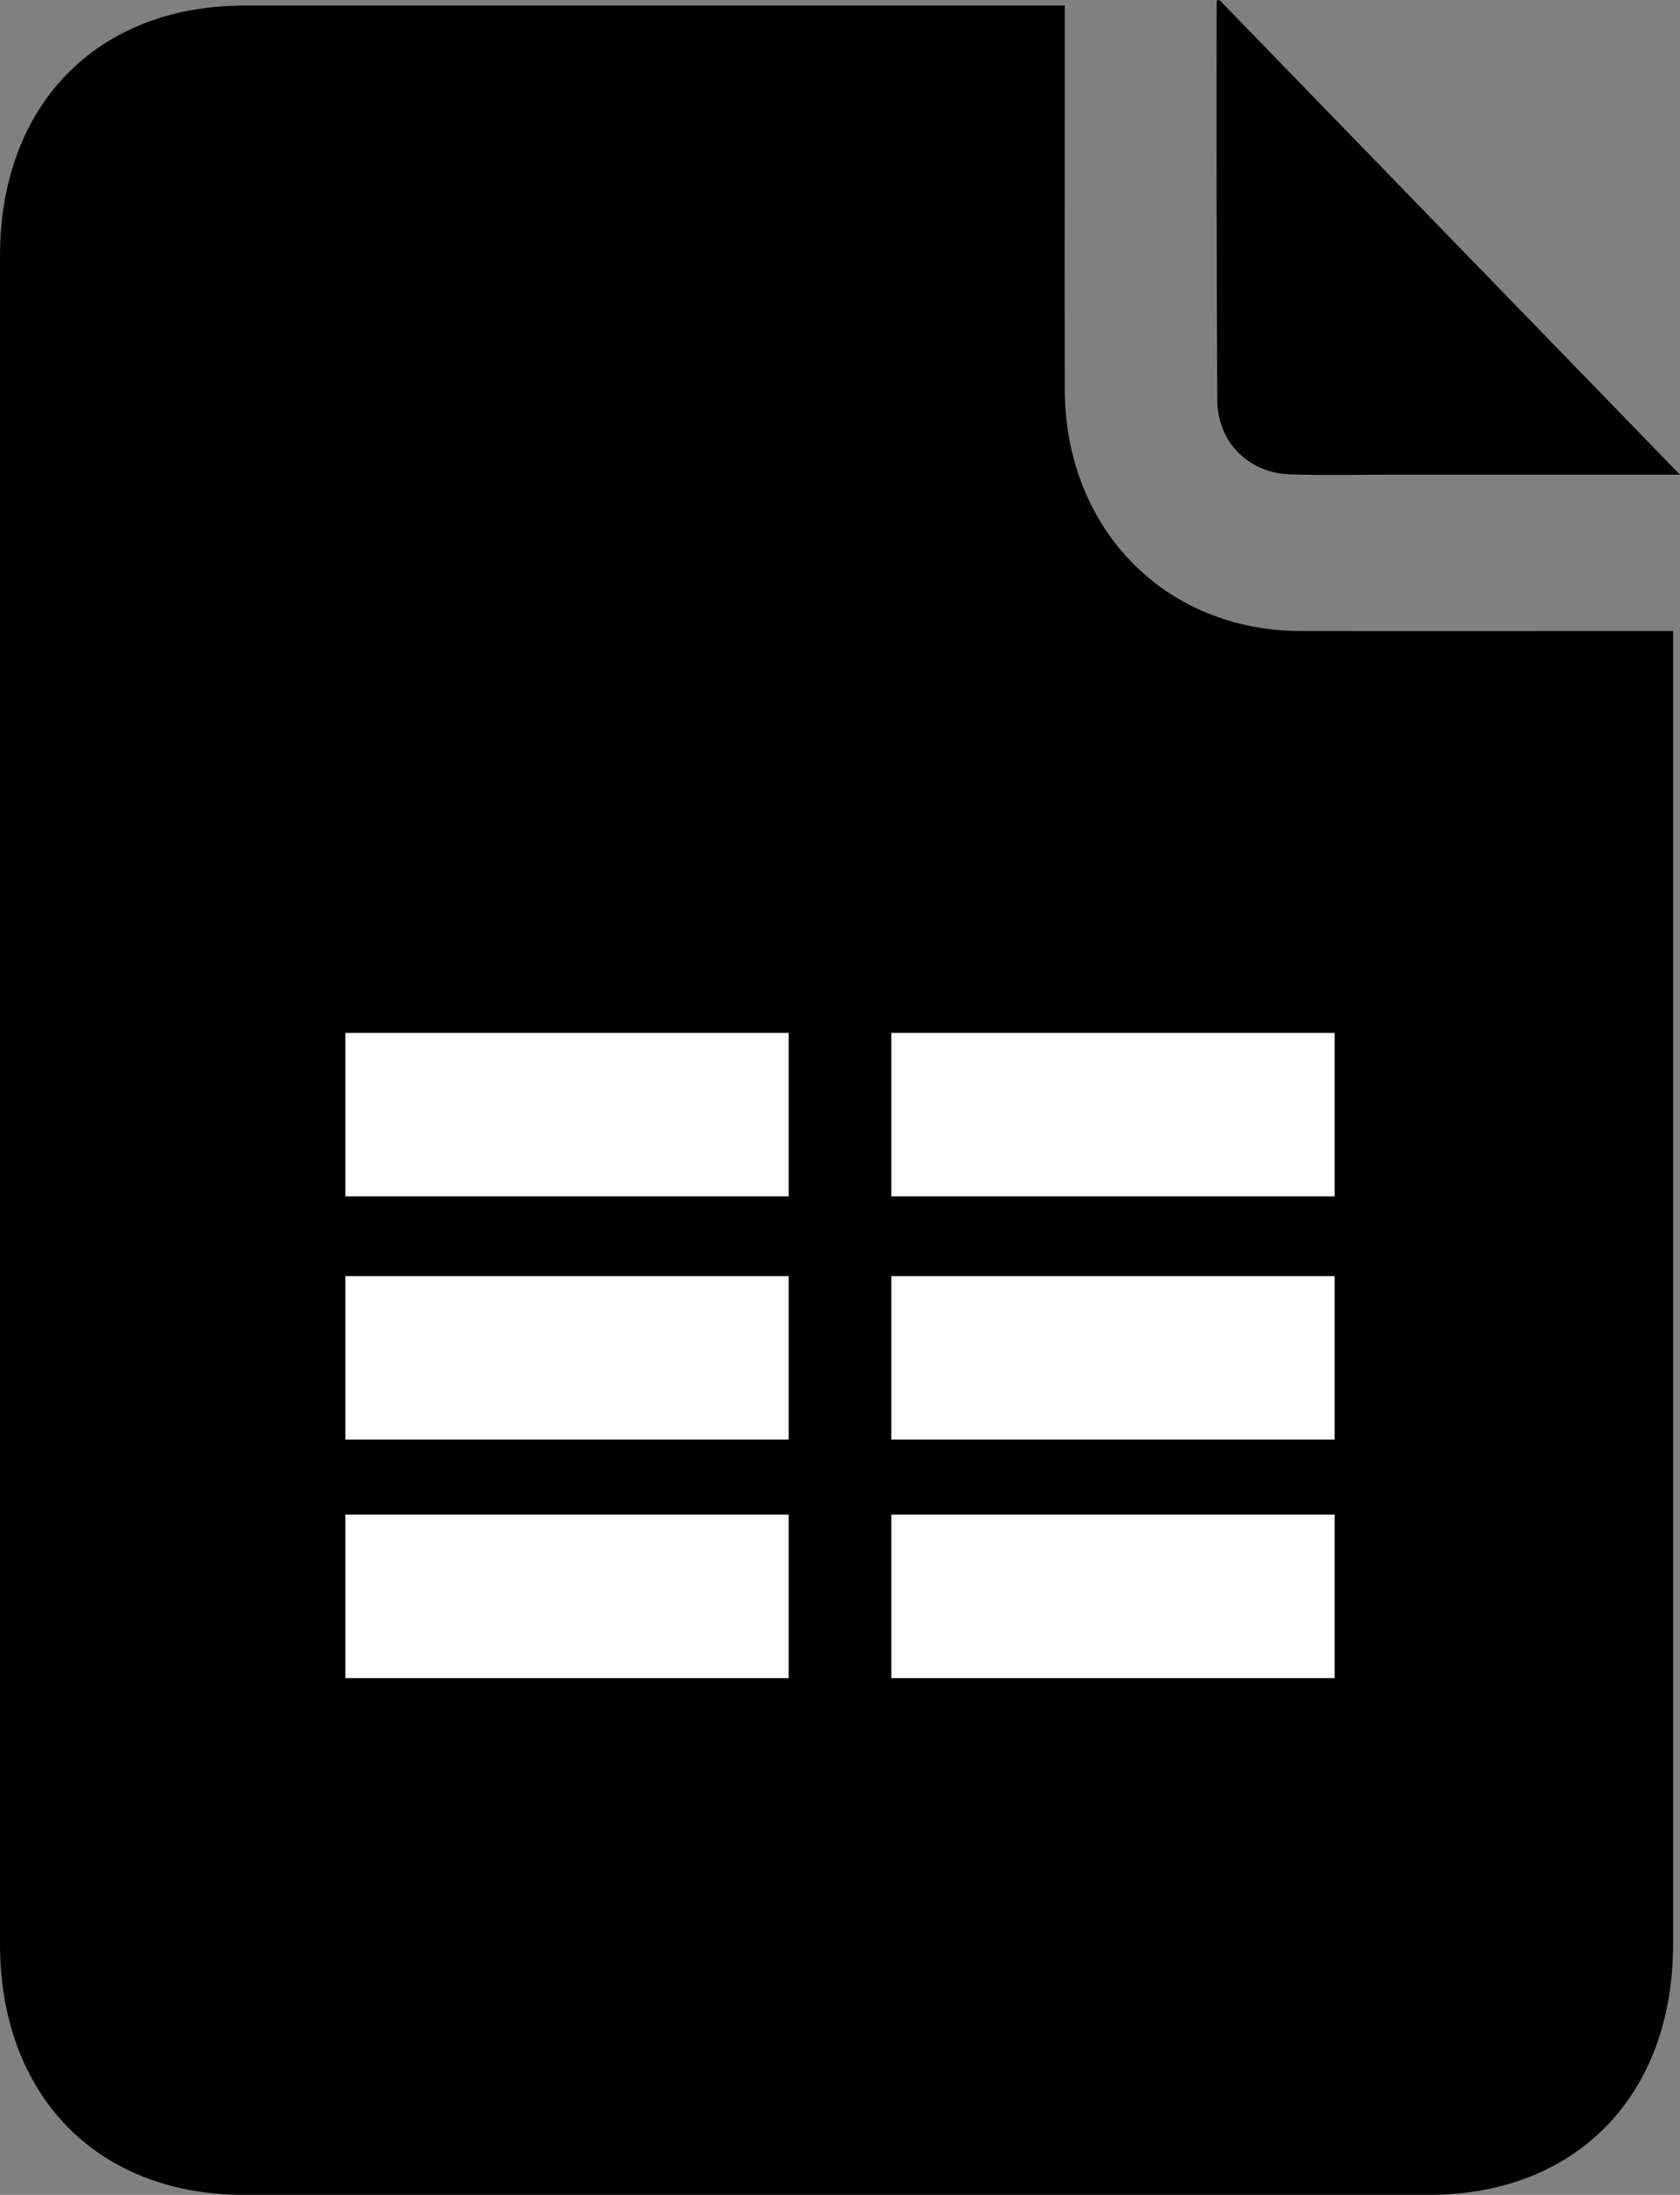 <svg id="Layer_1" data-name="Layer 1" xmlns="http://www.w3.org/2000/svg" viewBox="0 0 360 470"><rect x="0" y="0" width="360" height="470" fill="#808080" stroke="none"/><defs><style>.cls-1{fill:#fff;}</style></defs><path d="M304.16,22.19v11c0,23.72-.05,47.43,0,71.14.08,29.88,21.39,51.71,50.53,51.79,24.61.06,49.22,0,73.83,0h6v6.06q0,137.57,0,275.12c0,32.4-20.73,53.68-52.28,53.68h-254C96.76,491,76,469.62,76,437.23Q76,256.51,76,75.8c0-32.31,20.8-53.6,52.34-53.61q84.77,0,169.54,0Z" transform="translate(-76 -21)"/><path d="M436,122.65H374.47c-7.29,0-14.59.15-21.88-.06-8.92-.25-15.68-6.8-15.74-15.84-.18-27.71-.16-57.57-.14-85.28,0-.71.63-.53,1.05,0" transform="translate(-76 -21)"/><rect class="cls-1" x="74" y="324.33" width="95" height="35"/><rect class="cls-1" x="74" y="273.25" width="95" height="35"/><rect class="cls-1" x="74" y="221.17" width="95" height="35"/><rect class="cls-1" x="191" y="221.17" width="95" height="35"/><rect class="cls-1" x="191" y="273.25" width="95" height="35"/><rect class="cls-1" x="191" y="324.33" width="95" height="35"/></svg>